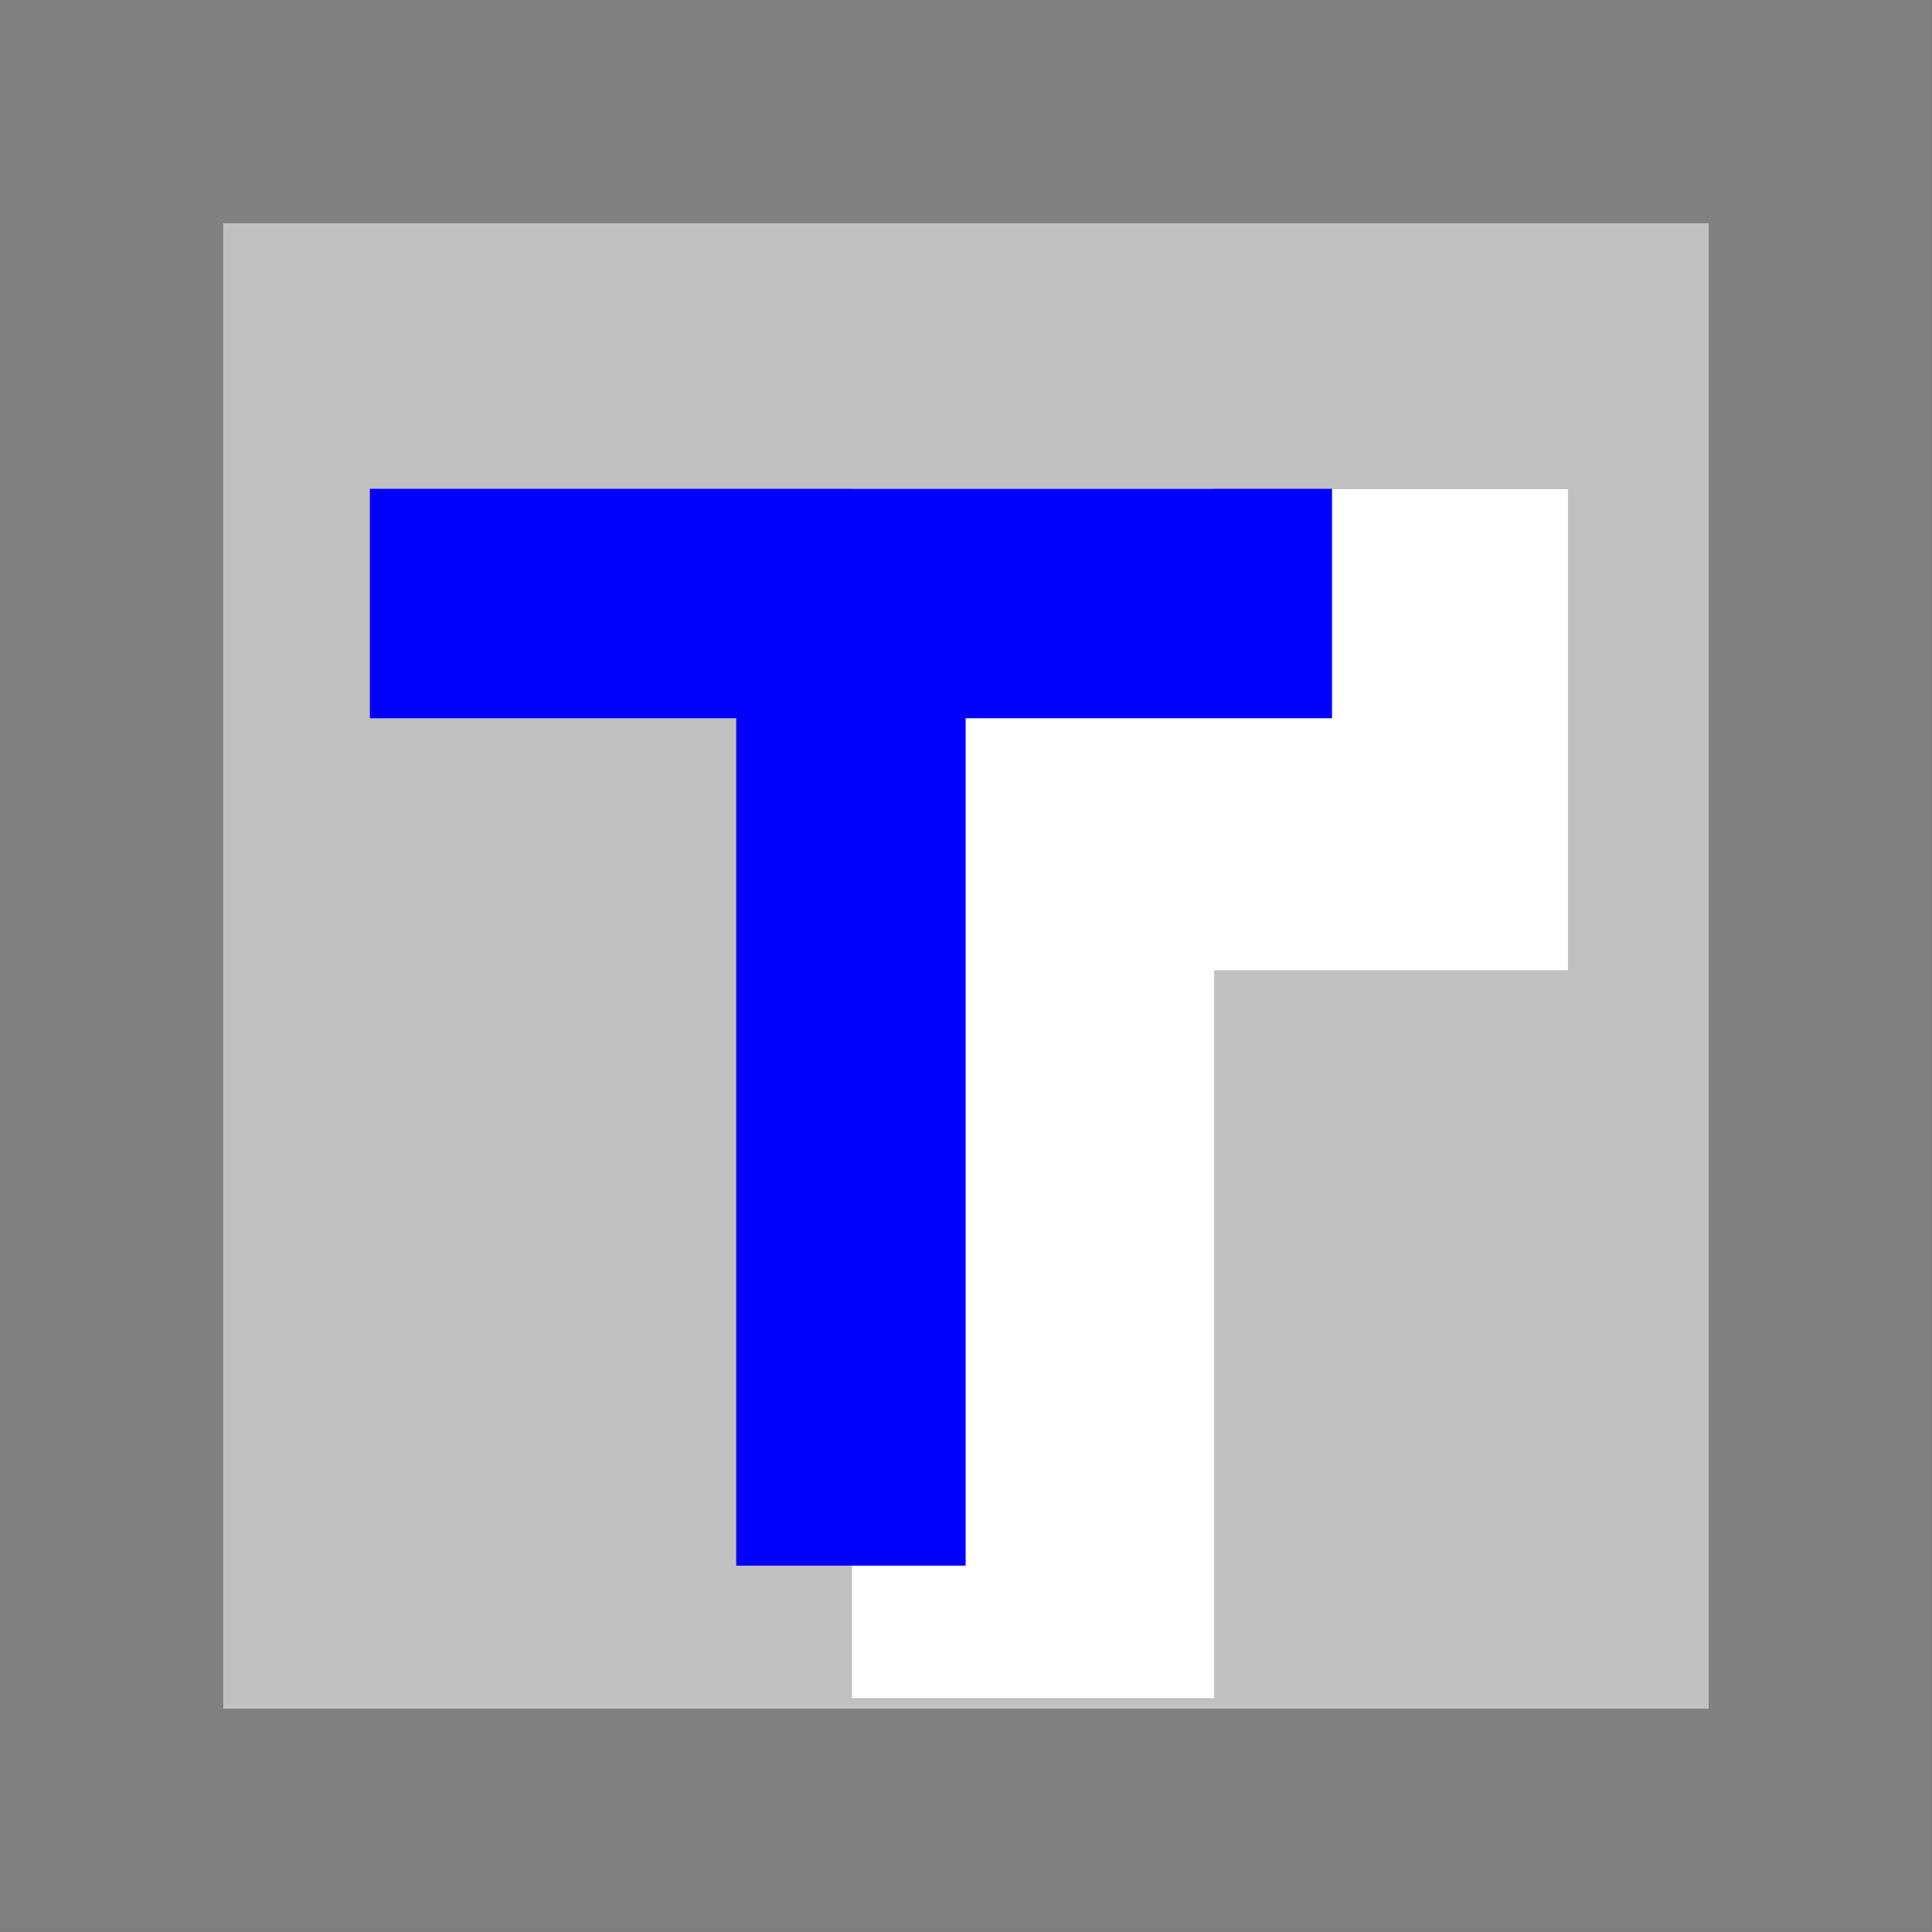 <?xml version="1.0" encoding="UTF-8" standalone="no"?>
<!-- Created with Inkscape (http://www.inkscape.org/) -->

<svg
   xmlns:dc="http://purl.org/dc/elements/1.1/"
   xmlns:cc="http://creativecommons.org/ns#"
   xmlns:rdf="http://www.w3.org/1999/02/22-rdf-syntax-ns#"
   xmlns:svg="http://www.w3.org/2000/svg"
   xmlns="http://www.w3.org/2000/svg"
   xmlns:sodipodi="http://sodipodi.sourceforge.net/DTD/sodipodi-0.dtd"
   xmlns:inkscape="http://www.inkscape.org/namespaces/inkscape"
   width="16"
   height="16"
   id="svg2"
   version="1.1"
   inkscape:version="0.48.2 r9819"
   sodipodi:docname="tl4-theme.svg">
  <rect width="100%" height="100%" fill="#333333" stroke="none"/>
  <defs
     id="defs4" />
  <sodipodi:namedview
     id="base"
     pagecolor="#ffffff"
     bordercolor="#666666"
     borderopacity="1.0"
     inkscape:pageopacity="0.0"
     inkscape:pageshadow="2"
     inkscape:zoom="20.454215"
     inkscape:cx="617.59337"
     inkscape:cy="348.53721"
     inkscape:document-units="px"
     inkscape:current-layer="layer1"
     showgrid="false"
     inkscape:window-width="1280"
     inkscape:window-height="972"
     inkscape:window-x="1358"
     inkscape:window-y="-8"
     inkscape:window-maximized="1" />
  <g
     inkscape:label="Layer 1"
     inkscape:groupmode="layer"
     id="layer1"
     transform="translate(0,-1036.362)">
    <g
       id="g3928"
       transform="translate(-611.534,342.462)">
      <rect
         y="694.824"
         x="612.458"
         height="14.151"
         width="14.151"
         id="rect3904"
         style="fill:#c0c0c0;fill-opacity:1;stroke:#808080;stroke-width:1.849;stroke-linecap:butt;stroke-linejoin:miter;stroke-miterlimit:4;stroke-opacity:1;stroke-dasharray:none;stroke-dashoffset:0" />
      <g
         id="g3924">
        <path
           style="fill:none;stroke:#ffffff;stroke-width:3;stroke-linecap:butt;stroke-linejoin:miter;stroke-miterlimit:4;stroke-opacity:1;stroke-dasharray:none"
           d="m 620.089,707.963 0,-10.017"
           id="path3910"
           inkscape:connector-curvature="0" />
        <rect
           style="fill:#ffffff;fill-opacity:1;stroke:none"
           id="rect3912"
           width="5.935"
           height="3.984"
           x="618.584"
           y="697.951" />
      </g>
      <g
         transform="translate(-24.902,-6.509)"
         id="g3906">
        <path
           style="fill:none;stroke:#0000ff;stroke-width:1.9;stroke-linecap:butt;stroke-linejoin:miter;stroke-miterlimit:4;stroke-opacity:1;stroke-dasharray:none"
           d="m 639.499,705.407 7.968,0"
           id="path3884"
           inkscape:connector-curvature="0" />
        <path
           style="fill:#0000ff;fill-opacity:1;stroke:#0000ff;stroke-width:1.9;stroke-linecap:butt;stroke-linejoin:miter;stroke-miterlimit:4;stroke-opacity:1;stroke-dasharray:none"
           d="m 643.483,713.375 0,-7.968"
           id="path3884-4"
           inkscape:connector-curvature="0" />
      </g>
    </g>
  </g>
</svg>
